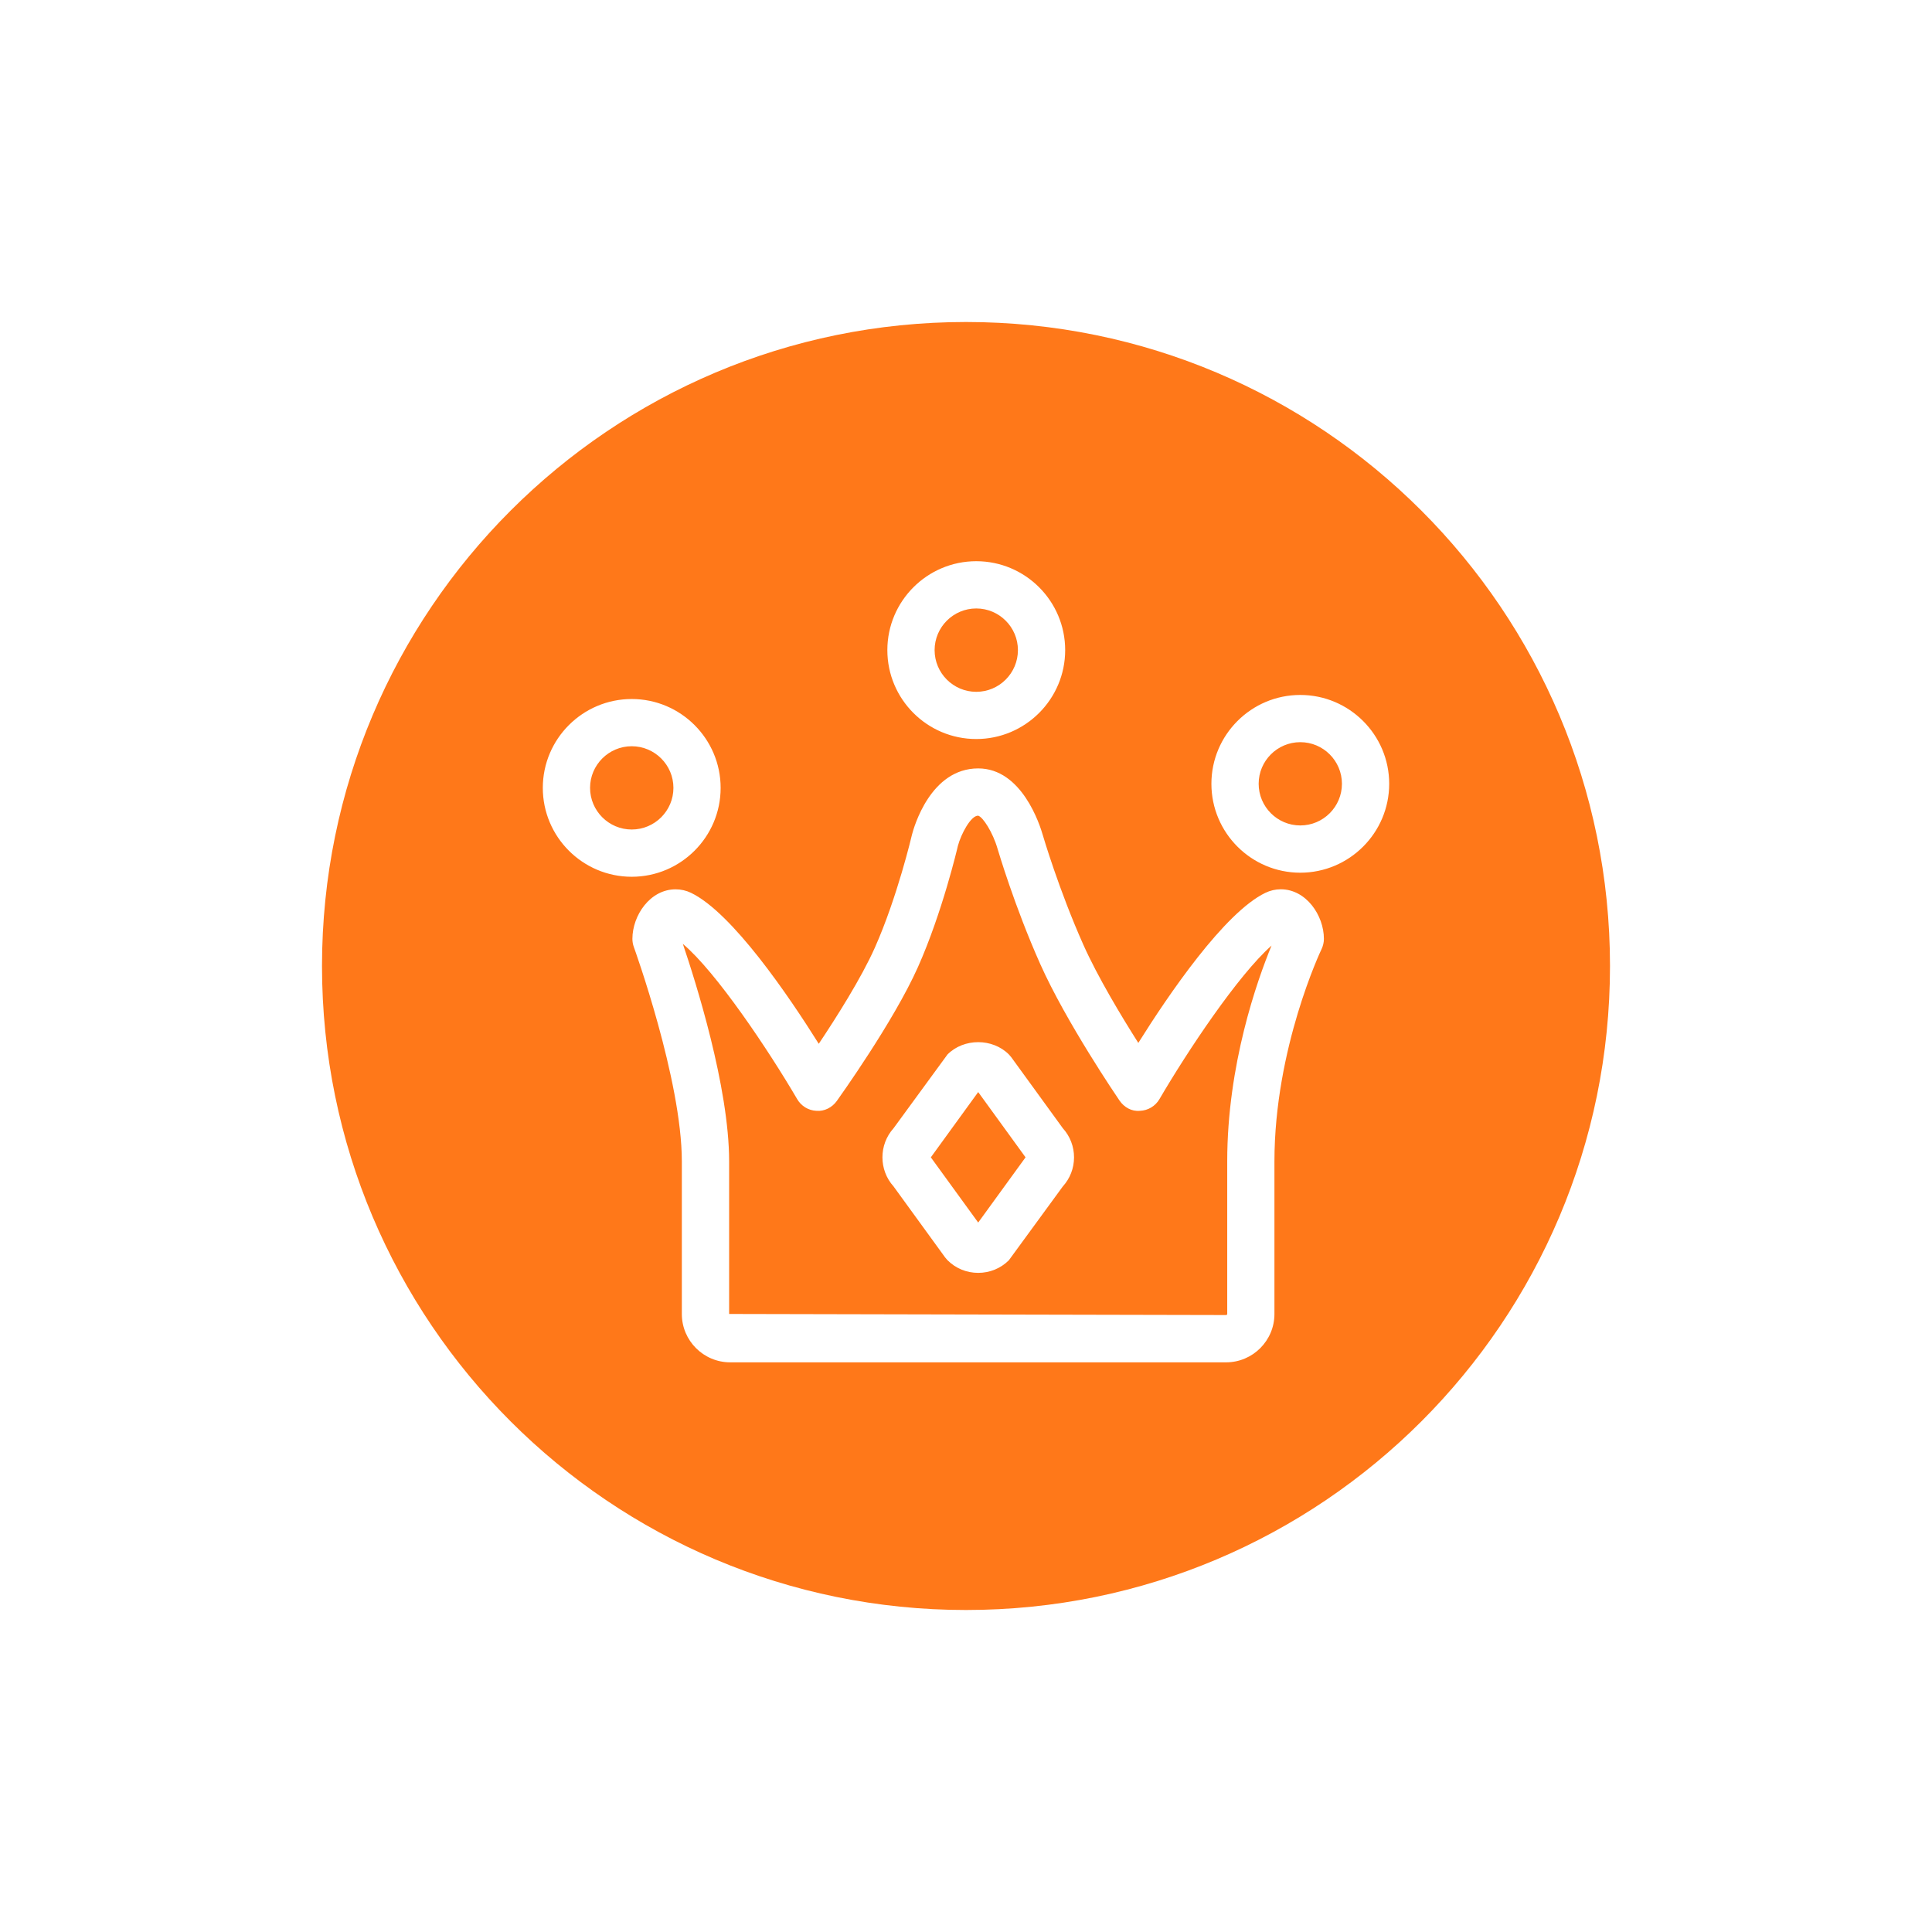 <?xml version="1.0" encoding="UTF-8"?>
<svg width="48px" height="48px" viewBox="0 0 48 48" version="1.1" xmlns="http://www.w3.org/2000/svg" xmlns:xlink="http://www.w3.org/1999/xlink">
    <!-- Generator: Sketch 43 (38999) - http://www.bohemiancoding.com/sketch -->
    <title>crown</title>
    <desc>Created with Sketch.</desc>
    <defs></defs>
    <g id="signup" stroke="none" stroke-width="1" fill="none" fill-rule="evenodd">
        <g id="export" transform="translate(-327, -691)" fill="#FF7819">
            <path d="M351,731 C342.163,731 335,723.837 335,715 C335,706.163 342.163,699 351,699 C359.837,699 367,706.163 367,715 C367,723.837 359.837,731 351,731 Z M358.82,713.094 C358.687,713.094 358.558,713.124 358.436,713.183 C357.418,713.677 356.037,715.704 355.281,716.911 C354.86,716.248 354.273,715.273 353.915,714.471 C353.309,713.111 352.915,711.772 352.913,711.764 C352.834,711.484 352.386,710.091 351.303,710.091 C350.116,710.091 349.705,711.555 349.658,711.736 C349.655,711.751 349.292,713.296 348.734,714.548 C348.399,715.3 347.782,716.274 347.342,716.933 C346.587,715.729 345.193,713.68 344.17,713.183 C344.048,713.124 343.918,713.095 343.785,713.095 C343.152,713.095 342.712,713.743 342.712,714.326 C342.712,714.394 342.724,714.463 342.747,714.527 C342.759,714.56 343.94,717.832 343.94,719.856 L343.94,723.646 C343.94,724.308 344.479,724.847 345.142,724.847 L357.461,724.847 C358.124,724.847 358.663,724.308 358.663,723.646 L358.663,719.856 C358.663,717.04 359.821,714.606 359.833,714.582 C359.871,714.502 359.892,714.415 359.892,714.326 C359.892,713.743 359.452,713.094 358.82,713.094 Z M351.255,709.361 C352.473,709.361 353.464,708.37 353.464,707.152 C353.464,705.933 352.473,704.943 351.255,704.943 C350.037,704.943 349.046,705.934 349.046,707.152 C349.046,708.371 350.036,709.361 351.255,709.361 Z M344.904,710.575 C344.904,709.358 343.913,708.367 342.695,708.367 C341.477,708.367 340.486,709.358 340.486,710.575 C340.486,711.792 341.477,712.783 342.695,712.783 C343.913,712.783 344.904,711.792 344.904,710.575 Z M359.305,708.266 C358.087,708.266 357.097,709.257 357.097,710.473 C357.097,711.691 358.087,712.682 359.305,712.682 C360.523,712.682 361.514,711.691 361.514,710.473 C361.514,709.257 360.523,708.266 359.305,708.266 Z M357.49,719.855 L357.49,723.645 C357.49,723.658 357.479,723.672 357.462,723.672 L345.115,723.645 L345.115,719.855 C345.115,718.002 344.276,715.367 343.965,714.45 C344.797,715.151 346.098,717.098 346.806,718.308 C346.906,718.48 347.086,718.59 347.285,718.598 C347.481,718.615 347.673,718.516 347.789,718.355 C347.846,718.274 349.202,716.383 349.807,715.025 C350.41,713.672 350.787,712.069 350.798,712.017 C350.878,711.717 351.12,711.265 351.3,711.265 C351.417,711.291 351.668,711.682 351.784,712.087 C351.802,712.145 352.204,713.513 352.843,714.948 C353.488,716.395 354.76,718.264 354.814,718.343 C354.928,718.509 355.114,718.618 355.32,718.598 C355.521,718.591 355.704,718.482 355.806,718.308 C356.498,717.122 357.758,715.229 358.591,714.493 C358.233,715.362 357.49,717.454 357.49,719.855 Z M351.255,706.117 C351.826,706.117 352.29,706.582 352.29,707.152 C352.29,707.723 351.826,708.188 351.255,708.188 C350.684,708.188 350.22,707.723 350.22,707.152 C350.22,706.582 350.684,706.117 351.255,706.117 Z M342.695,711.609 C342.125,711.609 341.66,711.145 341.66,710.574 C341.66,710.004 342.125,709.54 342.695,709.54 C343.266,709.54 343.731,710.004 343.731,710.574 C343.731,711.145 343.266,711.609 342.695,711.609 Z M359.305,711.508 C358.735,711.508 358.271,711.043 358.271,710.473 C358.271,709.903 358.735,709.439 359.305,709.439 C359.876,709.439 360.34,709.903 360.34,710.473 C360.34,711.043 359.877,711.508 359.305,711.508 Z M352.125,717.267 L352.065,717.197 C351.659,716.791 350.948,716.79 350.541,717.197 L349.2,719.031 C348.832,719.44 348.832,720.068 349.2,720.476 L350.481,722.24 L350.542,722.311 C350.745,722.514 351.016,722.624 351.303,722.624 C351.59,722.624 351.86,722.514 352.064,722.312 L353.405,720.477 C353.585,720.278 353.684,720.024 353.684,719.754 C353.684,719.484 353.585,719.229 353.405,719.03 L352.125,717.267 Z M351.303,721.374 L350.128,719.756 L350.126,719.754 L351.303,718.132 L352.477,719.75 L352.479,719.754 L351.303,721.374 Z" id="crown_big"></path>
        </g>
    </g>
</svg>
